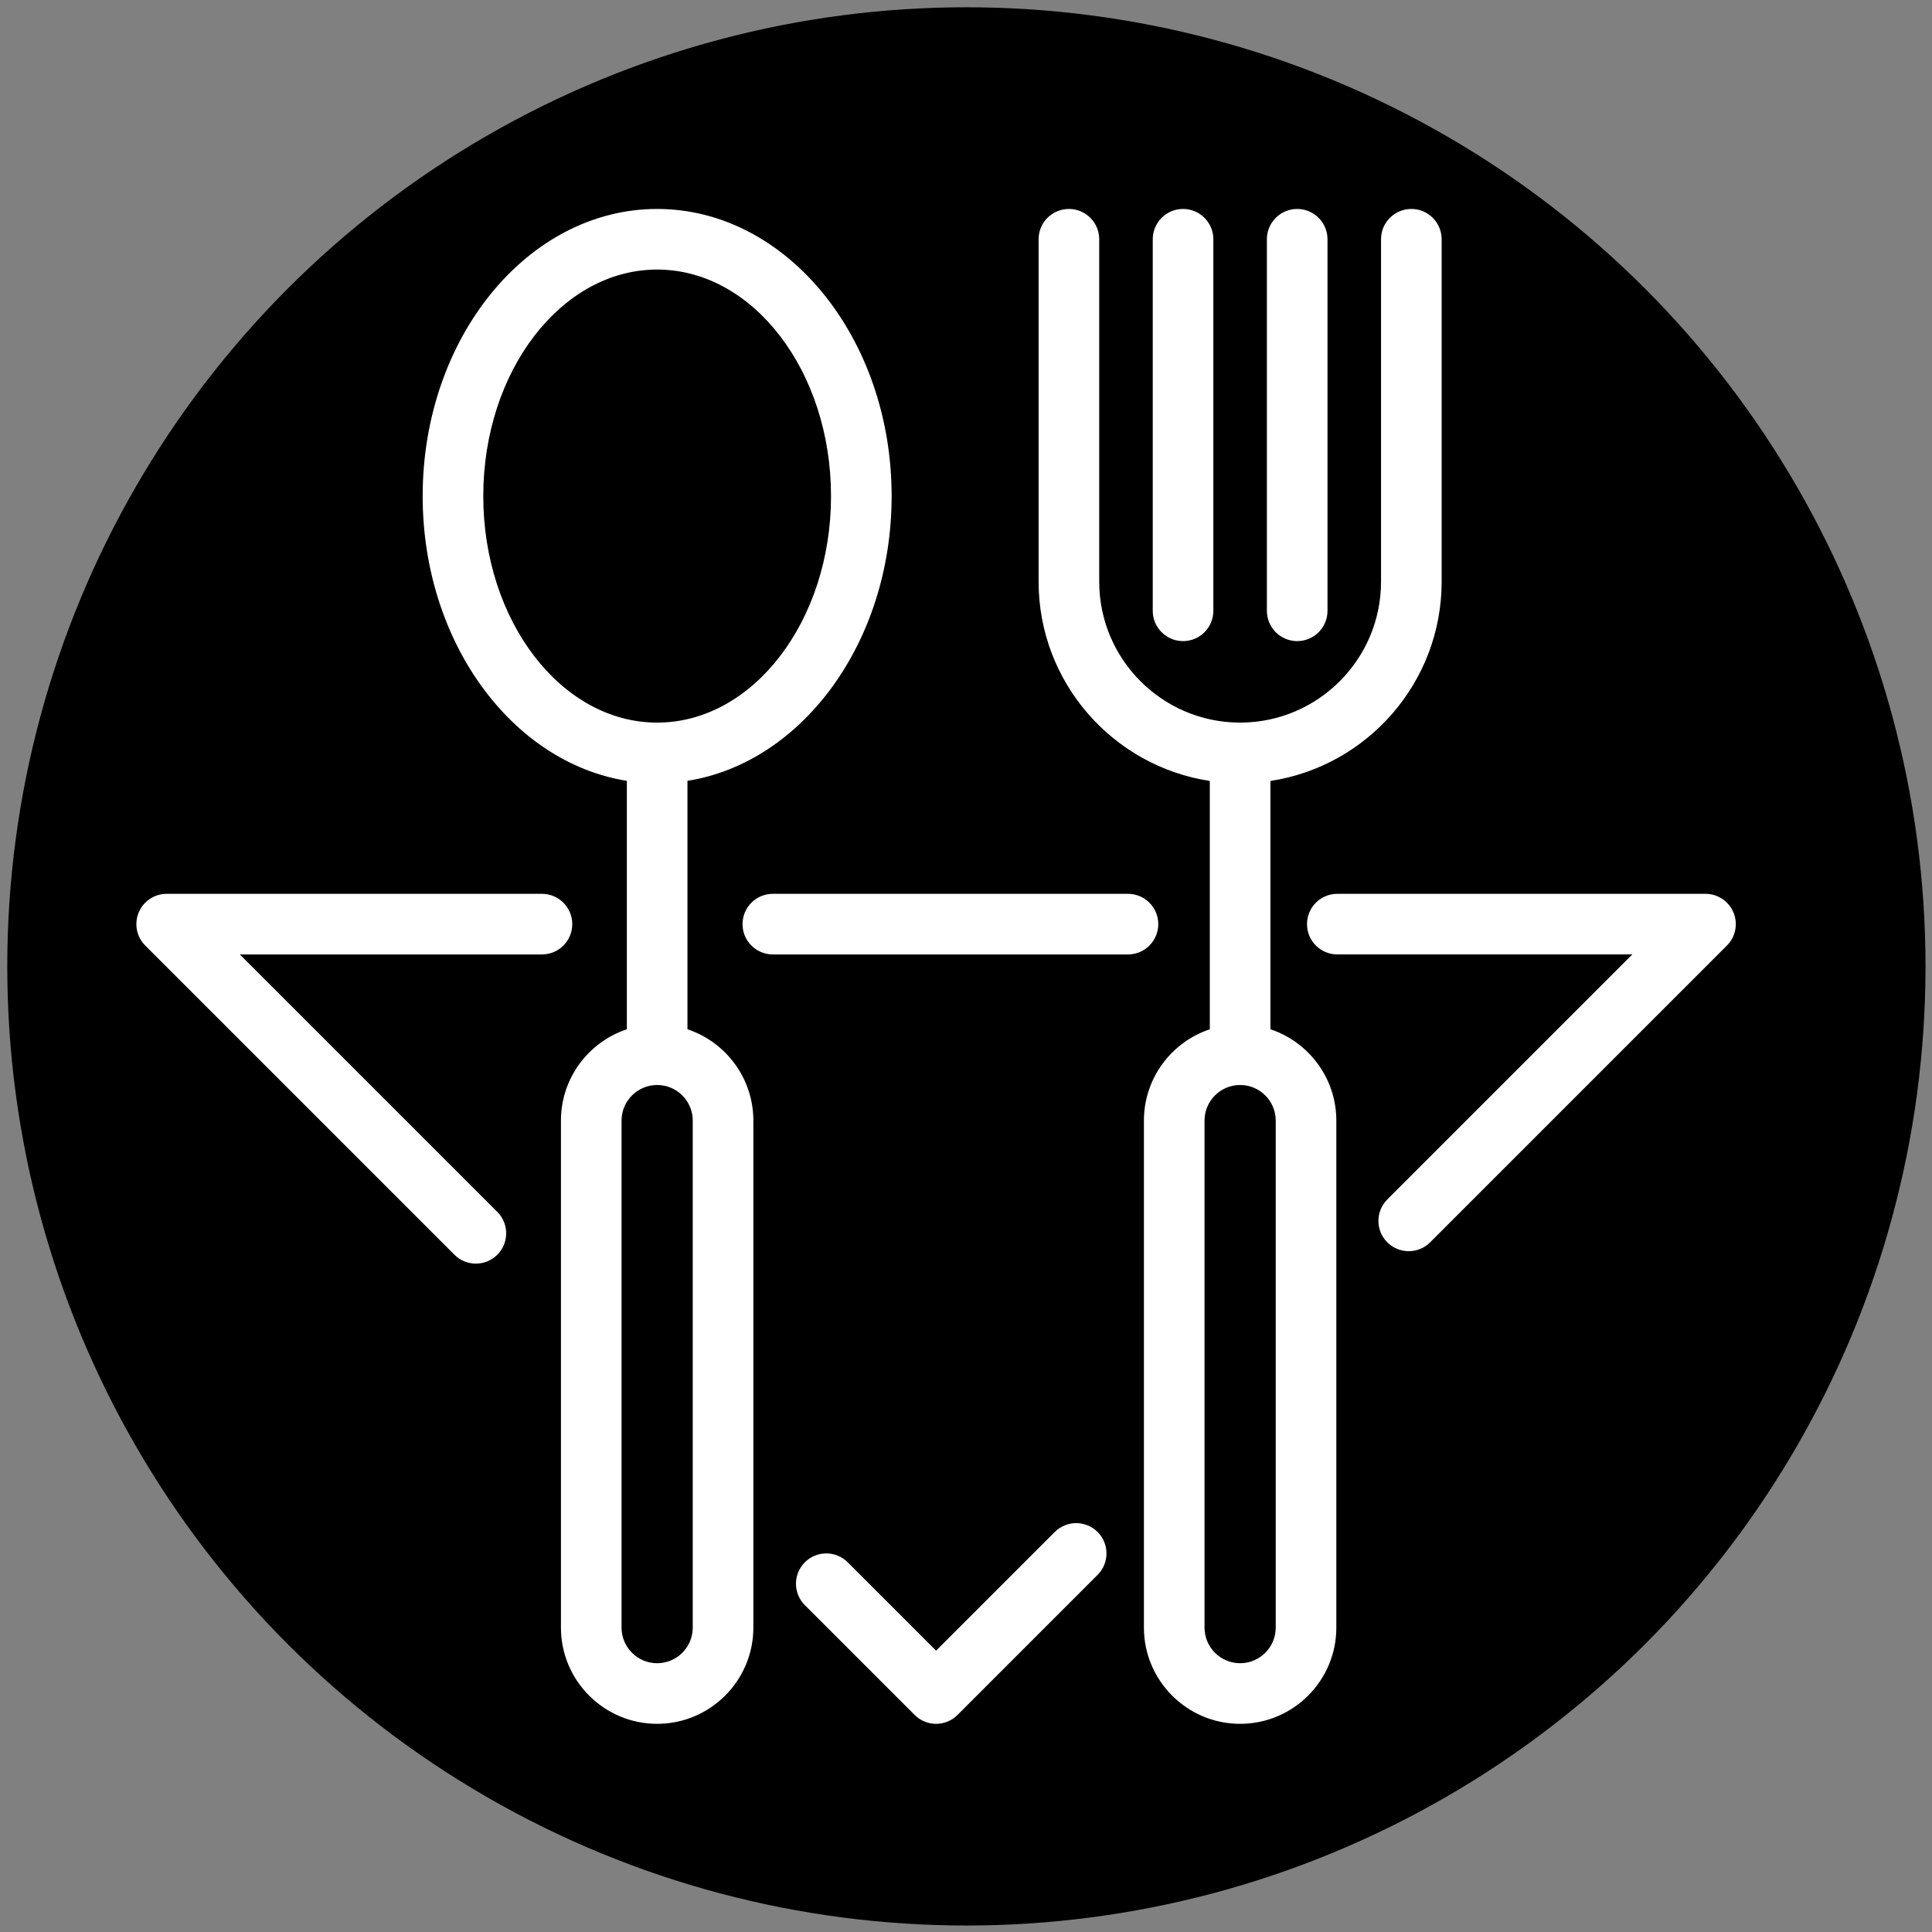 <svg id="em4pqhwfC9x1" xmlns="http://www.w3.org/2000/svg" xmlns:xlink="http://www.w3.org/1999/xlink" viewBox="0 0 510 510" shape-rendering="geometricPrecision" text-rendering="geometricPrecision"><rect x="0" y="0" width="510" height="510" fill="#808080" stroke="none"/><g transform="translate(23 44)"><ellipse rx="183.069" ry="183.069" transform="matrix(1.383 0 0 1.383 232.104 211.103)" stroke-width="0"/><path d="M298.427,117.237v-98.079c0-4.418,3.582-8,8-8s8,3.582,8,8v98.079c0,4.418-3.582,8-8,8s-8-3.582-8-8Zm-22.13,8c4.418,0,8-3.582,8-8v-98.079c0-4.418-3.582-8-8-8s-8,3.582-8,8v98.079c0,4.418,3.582,8,8,8ZM115.064,199.946c0-4.418-3.582-8-8-8h-99.064c-3.236,0-6.153,1.949-7.391,4.938s-.554,6.43,1.734,8.718L83.96,287.22c1.562,1.562,3.609,2.343,5.657,2.343s4.095-.781,5.657-2.343c3.125-3.124,3.125-8.189,0-11.313l-67.96-67.96h79.75c4.418-.001,8-3.582,8-8.001Zm47.804,51.862v133.844c0,14.004-11.394,25.397-25.398,25.397-14.003,0-25.396-11.393-25.396-25.397v-133.844c0-11.209,7.3-20.747,17.396-24.106v-65.584c-30.365-4.819-53.897-36.69-53.897-75.165c0-41.794,27.767-75.795,61.897-75.795c34.131,0,61.898,34.001,61.898,75.795c0,38.475-23.532,70.346-53.898,75.165v65.584c10.098,3.358,17.398,12.895,17.398,24.106ZM137.47,146.748c25.308,0,45.898-26.824,45.898-59.795s-20.59-59.795-45.898-59.795-45.897,26.824-45.897,59.795s20.589,59.795,45.897,59.795Zm9.398,105.06c0-5.181-4.216-9.396-9.398-9.396-5.181,0-9.396,4.215-9.396,9.396v133.844c0,5.182,4.215,9.397,9.396,9.397c5.182,0,9.398-4.216,9.398-9.397v-133.844Zm274.73-54.923c-1.238-2.989-4.155-4.938-7.391-4.938h-97.19c-4.418,0-8,3.582-8,8s3.582,8,8,8h77.877l-64.682,64.681c-3.124,3.124-3.124,8.189,0,11.313c1.563,1.562,3.61,2.343,5.657,2.343c2.048,0,4.095-.781,5.657-2.343l78.338-78.338c2.289-2.288,2.972-5.729,1.734-8.718ZM316.76,251.808v133.844c0,14.004-11.394,25.397-25.398,25.397s-25.396-11.393-25.396-25.397v-133.844c0-11.209,7.301-20.747,17.396-24.106v-65.553c-25.552-3.869-45.196-25.981-45.196-52.596v-90.395c0-4.418,3.582-8,8-8s8,3.582,8,8v90.395c0,20.471,16.624,37.133,37.081,37.196.076-.001.154-.001.23,0c20.457-.063,37.082-16.725,37.082-37.196v-90.395c0-4.418,3.582-8,8-8s8,3.582,8,8v90.395c0,26.615-19.645,48.727-45.197,52.596v65.553c10.097,3.358,17.398,12.895,17.398,24.106Zm-16,0c0-5.181-4.216-9.396-9.398-9.396s-9.396,4.215-9.396,9.396v133.844c0,5.182,4.215,9.397,9.396,9.397c5.183,0,9.398-4.216,9.398-9.397v-133.844ZM242.429,360.409l-31.325,31.327-23.331-23.331c-3.124-3.124-8.189-3.124-11.314,0-3.124,3.124-3.124,8.189,0,11.313l28.988,28.987c1.5,1.5,3.535,2.343,5.657,2.343s4.156-.843,5.657-2.343l36.981-36.983c3.124-3.125,3.124-8.189-.001-11.314-3.123-3.124-8.188-3.122-11.312.001Zm27.327-160.461c0-4.418-3.582-8-8-8h-93.746c-4.418,0-8,3.582-8,8s3.582,8,8,8h93.747c4.417,0,7.999-3.581,7.999-8Z" transform="translate(13 0)" fill="#fff"/></g></svg>